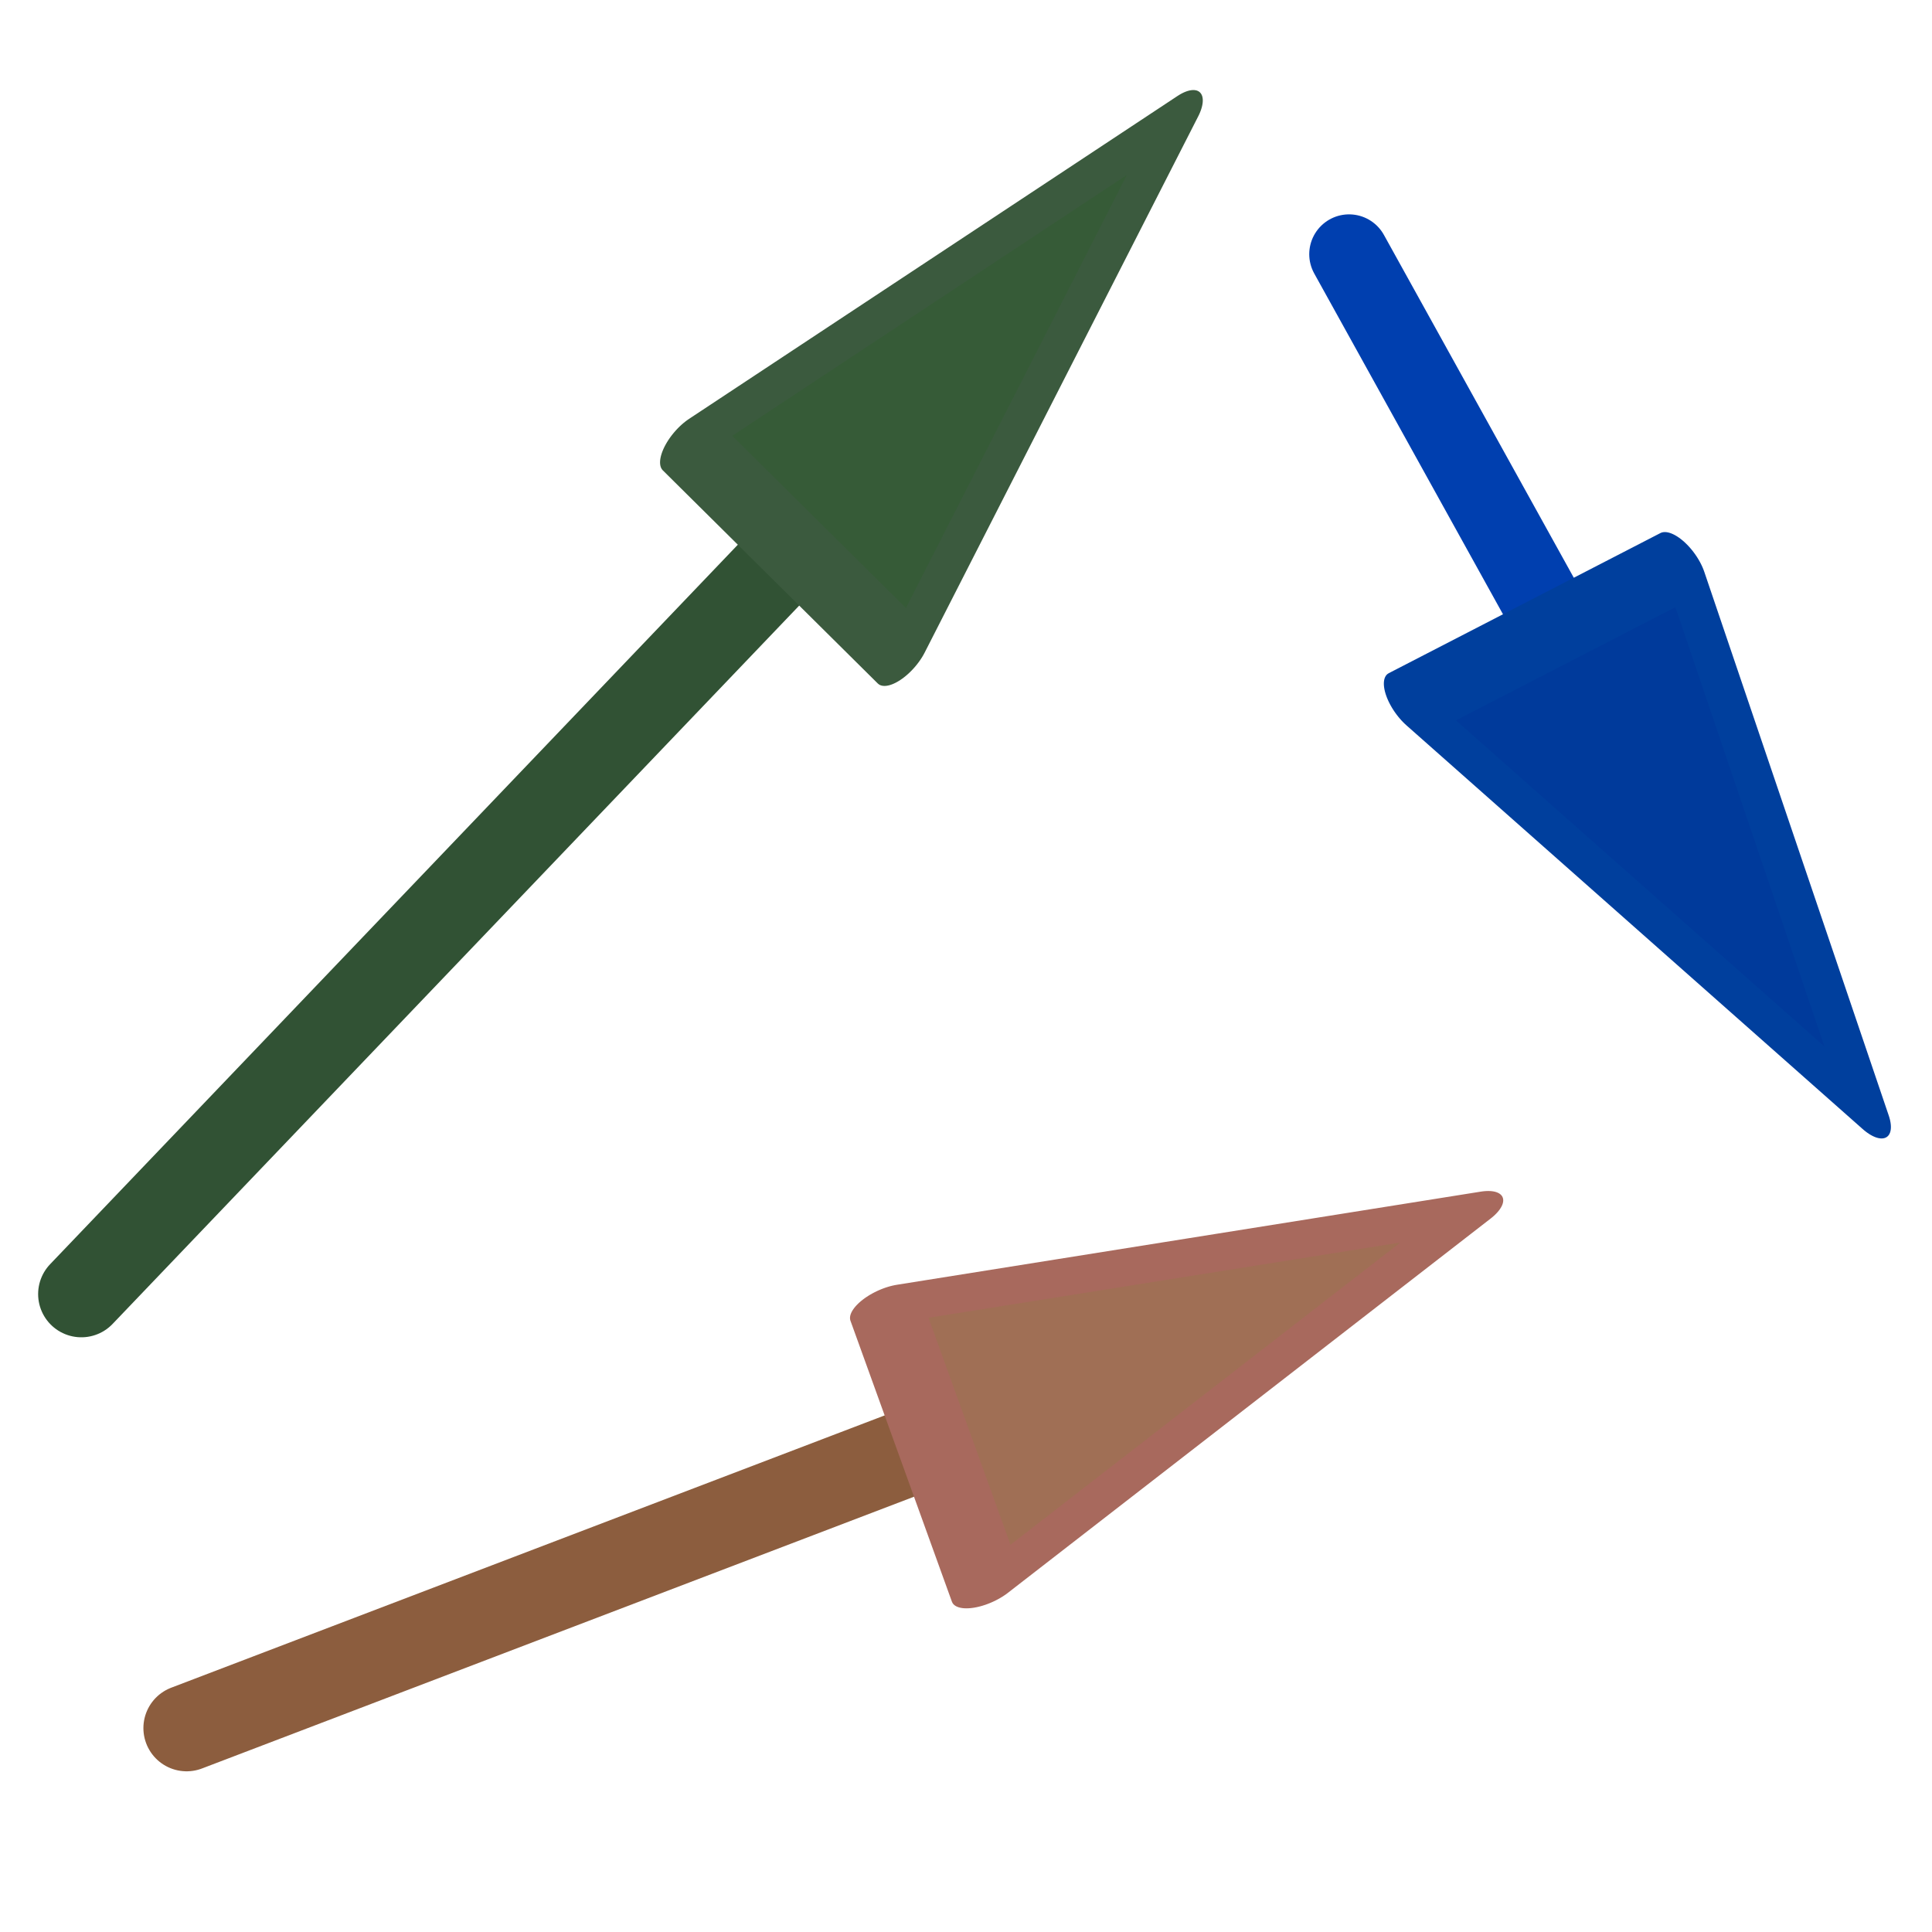 <?xml version="1.0" encoding="UTF-8" standalone="no"?>
<!-- Created with Inkscape (http://www.inkscape.org/) -->

<svg
   width="512mm"
   height="512mm"
   viewBox="0 0 512 512"
   version="1.1"
   id="svg5"
   inkscape:version="1.1.2 (0a00cf5339, 2022-02-04)"
   sodipodi:docname="plot-moves.svg"
   inkscape:export-filename="/home/farrell/gitprojects/snipgenie/svg/bar.png"
   inkscape:export-xdpi="25.4"
   inkscape:export-ydpi="25.4"
   xmlns:inkscape="http://www.inkscape.org/namespaces/inkscape"
   xmlns:sodipodi="http://sodipodi.sourceforge.net/DTD/sodipodi-0.dtd"
   xmlns="http://www.w3.org/2000/svg"
   xmlns:svg="http://www.w3.org/2000/svg">
  <sodipodi:namedview
     id="namedview7"
     pagecolor="#ffffff"
     bordercolor="#999999"
     borderopacity="1"
     inkscape:pageshadow="0"
     inkscape:pageopacity="0"
     inkscape:pagecheckerboard="0"
     inkscape:document-units="mm"
     showgrid="false"
     width="209mm"
     inkscape:zoom="0.40231372"
     inkscape:cx="1660.3958"
     inkscape:cy="1030.2905"
     inkscape:window-width="2560"
     inkscape:window-height="1300"
     inkscape:window-x="0"
     inkscape:window-y="0"
     inkscape:window-maximized="1"
     inkscape:current-layer="layer1"
     inkscape:showpageshadow="2"
     inkscape:deskcolor="#d1d1d1" />
  <defs
     id="defs2">
    <inkscape:path-effect
       effect="simplify"
       id="path-effect1348"
       is_visible="true"
       lpeversion="1"
       steps="1"
       threshold="0"
       smooth_angles="360"
       helper_size="0"
       simplify_individual_paths="false"
       simplify_just_coalesce="false" />
  </defs>
  <g
     inkscape:label="Layer 1"
     inkscape:groupmode="layer"
     id="layer1">
    <path
       style="fill:#2f4a38;fill-opacity:1;stroke:#315234;stroke-width:22.906;stroke-linecap:round;stroke-linejoin:miter;stroke-dasharray:none;stroke-opacity:1"
       d="M 256.272,97.381 21.557,342.944"
       id="path1122" />
    <path
       style="fill:#003ab2;fill-opacity:1;stroke:#003faf;stroke-width:21.108;stroke-linecap:round;stroke-linejoin:miter;stroke-dasharray:none;stroke-opacity:1"
       d="M 446.88,228.704 357.517,67.362"
       id="path1122-2" />
    <path
       style="fill:#805e48;fill-opacity:1;stroke:#8c5d3e;stroke-width:22.906;stroke-linecap:round;stroke-linejoin:miter;stroke-dasharray:none;stroke-opacity:1"
       d="M 278.149,370.676 49.455,457.961"
       id="path1122-3" />
    <path
       sodipodi:type="star"
       style="fill:#365b37;fill-opacity:1;stroke:#3b5a3e;stroke-width:22.1;stroke-linecap:round;stroke-linejoin:round;stroke-dasharray:none;stroke-opacity:1;stop-color:#000000"
       id="path4189"
       inkscape:flatsided="false"
       sodipodi:sides="3"
       sodipodi:cx="11.154513"
       sodipodi:cy="158.60036"
       sodipodi:r1="115.01171"
       sodipodi:r2="57.505856"
       sodipodi:arg1="-1.0587864"
       sodipodi:arg2="-0.011588893"
       inkscape:rounded="0"
       inkscape:randomized="0"
       d="m 67.502,58.338 1.154,99.596 1.154,99.596 -86.83,-48.799 -86.83,-48.799 85.676,-50.798 z"
       inkscape:transform-center-x="-2.598224"
       inkscape:transform-center-y="-4.8694852"
       transform="matrix(0.536,-0.076,-0.37,0.714,296.958,-4.727)" />
    <path
       sodipodi:type="star"
       style="fill:#003a9b;fill-opacity:1;stroke:#003f9d;stroke-width:22.1;stroke-linecap:round;stroke-linejoin:round;stroke-dasharray:none;stroke-opacity:1;stop-color:#000000"
       id="path4189-3"
       inkscape:flatsided="false"
       sodipodi:sides="3"
       sodipodi:cx="11.154513"
       sodipodi:cy="158.60036"
       sodipodi:r1="115.01171"
       sodipodi:r2="57.505856"
       sodipodi:arg1="-1.0587864"
       sodipodi:arg2="-0.011588893"
       inkscape:rounded="0"
       inkscape:randomized="0"
       d="m 67.502,58.338 1.154,99.596 1.154,99.596 -86.83,-48.799 -86.83,-48.799 85.676,-50.798 z"
       inkscape:transform-center-x="3.8317152"
       inkscape:transform-center-y="11.652337"
       transform="matrix(-0.074,0.519,-0.606,-0.543,534.71,290.044)" />
    <path
       sodipodi:type="star"
       style="fill:#a06f55;fill-opacity:1;stroke:#a8695d;stroke-width:22.1;stroke-linecap:round;stroke-linejoin:round;stroke-dasharray:none;stroke-opacity:1;stop-color:#000000"
       id="path4189-6"
       inkscape:flatsided="false"
       sodipodi:sides="3"
       sodipodi:cx="11.154513"
       sodipodi:cy="158.60036"
       sodipodi:r1="115.01171"
       sodipodi:r2="57.505856"
       sodipodi:arg1="-1.0587864"
       sodipodi:arg2="-0.011588893"
       inkscape:rounded="0"
       inkscape:randomized="0"
       d="m 67.502,58.338 1.154,99.596 1.154,99.596 -86.83,-48.799 -86.83,-48.799 85.676,-50.798 z"
       inkscape:transform-center-x="-16.829508"
       inkscape:transform-center-y="8.2929452"
       transform="matrix(0.519,0.15,-0.648,0.496,391.966,282.292)" />
  </g>
</svg>
